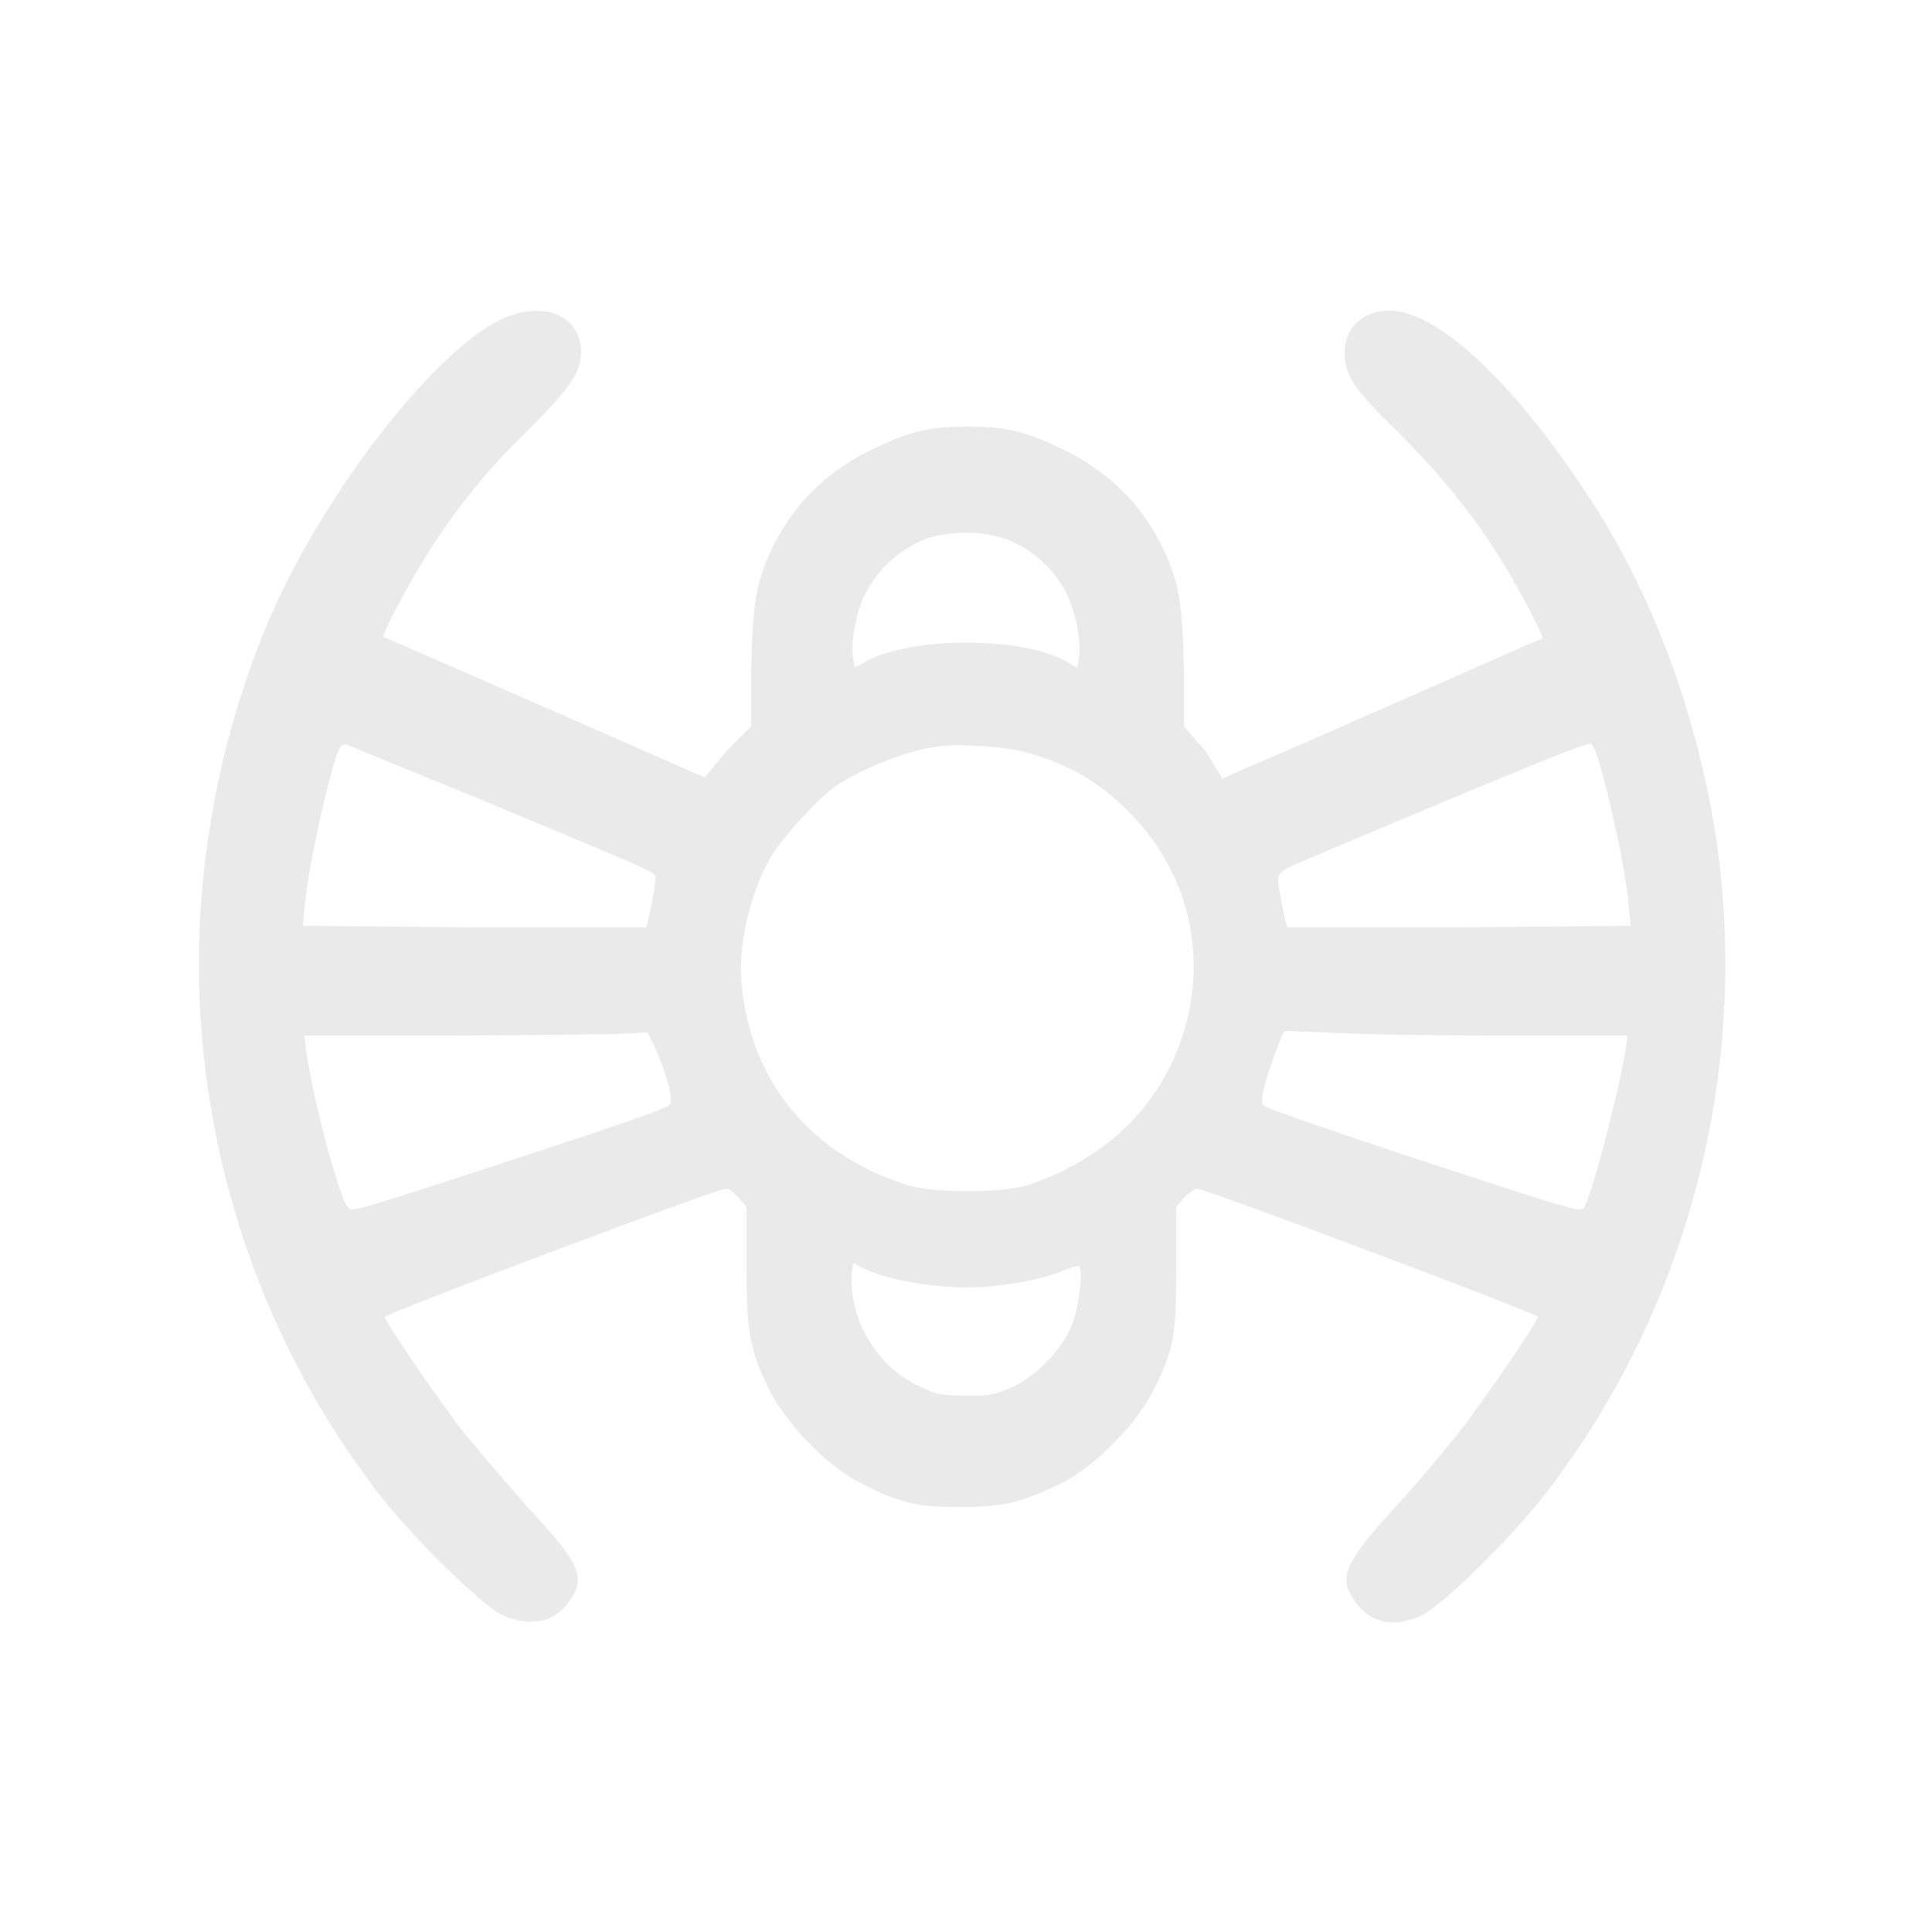 <?xml version="1.0" encoding="utf-8"?>
<!-- Generator: Adobe Illustrator 26.3.1, SVG Export Plug-In . SVG Version: 6.00 Build 0)  -->
<svg version="1.1" id="Layer_1" xmlns="http://www.w3.org/2000/svg" xmlns:xlink="http://www.w3.org/1999/xlink" x="0px" y="0px"
	 viewBox="0 0 125 125" style="enable-background:new 0 0 125 125;" xml:space="preserve">
<style type="text/css">
	.st0{fill:#EAEAEA;}
</style>
<g>
	<path id="svg_2" class="st0" d="M32.8,20.5c-4.3,1.7-11.7,11.1-15.3,19.4c-1.8,4.1-3.2,9-3.9,13.5c-2.5,15.2,1.5,31,10.8,43.1
		c2.2,2.9,6.8,7.4,8.1,8c1.9,0.8,3.4,0.5,4.4-1c1-1.4,0.6-2.4-2.6-5.8c-1.4-1.6-3.3-3.8-4.2-4.9c-1.8-2.3-5.2-7.3-5.2-7.6
		c0-0.2,21.5-8.3,22.1-8.3c0.2,0,0.5,0.3,0.8,0.6l0.5,0.6v3.8c0,4.4,0.2,5.3,1.4,7.9c1.1,2.2,3.7,5,5.9,6.1c2.7,1.4,3.7,1.6,6.6,1.6
		s3.9-0.3,6.6-1.6c2.1-1.1,4.8-3.8,5.9-6.1c1.3-2.6,1.4-3.5,1.4-7.9v-3.8l0.5-0.6c0.3-0.3,0.7-0.6,0.8-0.6c0.6,0,22.1,8.1,22.1,8.3
		c0,0.3-3.4,5.3-5.2,7.6c-0.9,1.1-2.7,3.3-4.2,4.9c-3.1,3.4-3.5,4.4-2.5,5.8c1,1.5,2.5,1.9,4.4,1c1.3-0.6,5.9-5.1,8.1-8
		c9.3-12.1,13.3-27.9,10.8-43.1c-1.3-7.7-4.1-15.2-8.2-21.4c-4.8-7.3-9.7-11.9-12.8-11.9c-1.7,0-2.9,1.1-2.9,2.7
		c0,1.5,0.6,2.4,3.5,5.2c2.7,2.7,4.9,5.4,6.8,8.5c1.2,2,2.6,4.7,2.5,4.8c-0.1,0-14,6.2-20.1,8.8l-0.6,0.3L78,48.6L76.6,47v-3.7
		c-0.1-4.2-0.3-5.7-1.4-7.9c-1.4-2.9-3.7-5.1-6.8-6.5c-2.1-1-3.4-1.3-5.8-1.3s-3.7,0.3-5.8,1.3c-3.1,1.4-5.4,3.6-6.8,6.5
		c-1.1,2.2-1.3,3.7-1.4,7.9V47L47,48.6l-1.4,1.7L44.9,50c-6.1-2.7-20.1-8.8-20.1-8.8c-0.1-0.1,1.3-2.8,2.5-4.8
		c1.9-3.1,4-5.8,6.8-8.5c2.8-2.8,3.5-3.8,3.5-5.2C37.5,20.5,35.4,19.5,32.8,20.5L32.8,20.5z M65.6,35.1c1.4,0.6,2.8,2,3.4,3.3
		c0.6,1.2,1,3.2,0.8,4.2l-0.1,0.6l-0.9-0.5c-2.9-1.5-9.6-1.5-12.6,0l-0.9,0.5l-0.1-0.6c-0.2-0.9,0.2-3,0.7-4
		c0.9-1.8,2.1-2.9,3.9-3.7C61.4,34.3,64,34.3,65.6,35.1z M30.8,51.6c12.7,5.3,11.6,4.8,11.6,5.3s-0.5,3-0.6,3.1c0,0-5.1,0-11.1,0
		l-11.1-0.1l0.1-1.1c0.2-2.5,1.3-7.4,2-9.7c0.3-0.9,0.4-1,0.8-0.9C22.7,48.3,26.4,49.8,30.8,51.6z M66.5,48.7c2.8,0.8,4.8,2,6.8,4.1
		c4.1,4.3,5.1,10.5,2.5,16c-1.8,3.8-5.1,6.5-9.4,7.9c-1.7,0.5-5.9,0.5-7.6,0c-6.2-1.9-10.2-6.6-10.8-12.9c-0.3-2.5,0.5-6,1.9-8.4
		c0.8-1.3,2.9-3.6,4.1-4.5c1.8-1.2,4.8-2.4,6.7-2.6C62.1,48.1,65.1,48.3,66.5,48.7z M103.4,49.1c0.7,2.3,1.8,7.2,2,9.7l0.1,1.1
		L94.4,60c-6.1,0-11.1,0-11.1,0c-0.1-0.1-0.6-2.5-0.6-3.1c0-0.4,0.2-0.6,1.4-1.1c3-1.3,16.6-7,17.6-7.3c0.6-0.2,1.1-0.4,1.2-0.4
		C103,48.1,103.2,48.5,103.4,49.1L103.4,49.1z M42.3,67.6c0.9,2,1.3,3.6,1,3.9c-0.1,0.2-3.9,1.5-8.5,3c-12.8,4.2-12,3.9-12.3,3.6
		c-0.6-0.7-2.3-7.2-2.7-10.2L19.7,67h9.1c5,0,10-0.1,11.1-0.1l2-0.1L42.3,67.6z M96.8,67h8.5l-0.1,0.8c-0.5,3-2.2,9.5-2.7,10.3
		c-0.3,0.3,0.4,0.6-12.3-3.6c-4.5-1.5-8.3-2.8-8.5-3c-0.2-0.3,0.2-1.8,1-3.9l0.4-0.9l2.7,0.1C87.2,66.9,92.2,67,96.8,67z M56.2,82.2
		c1.3,0.6,4.2,1.1,6.3,1.1s5-0.5,6.3-1.1c0.5-0.2,0.9-0.3,1-0.3c0.3,0.3,0,2.7-0.4,3.7c-0.6,1.6-2.2,3.3-3.8,4.1
		c-1.1,0.5-1.5,0.6-3.1,0.6s-2-0.1-3-0.6c-2.2-1-3.9-3.2-4.3-5.7c-0.2-0.9-0.1-2.3,0.1-2.3C55.3,81.8,55.7,82,56.2,82.2L56.2,82.2z"
		/>
</g>
</svg>
